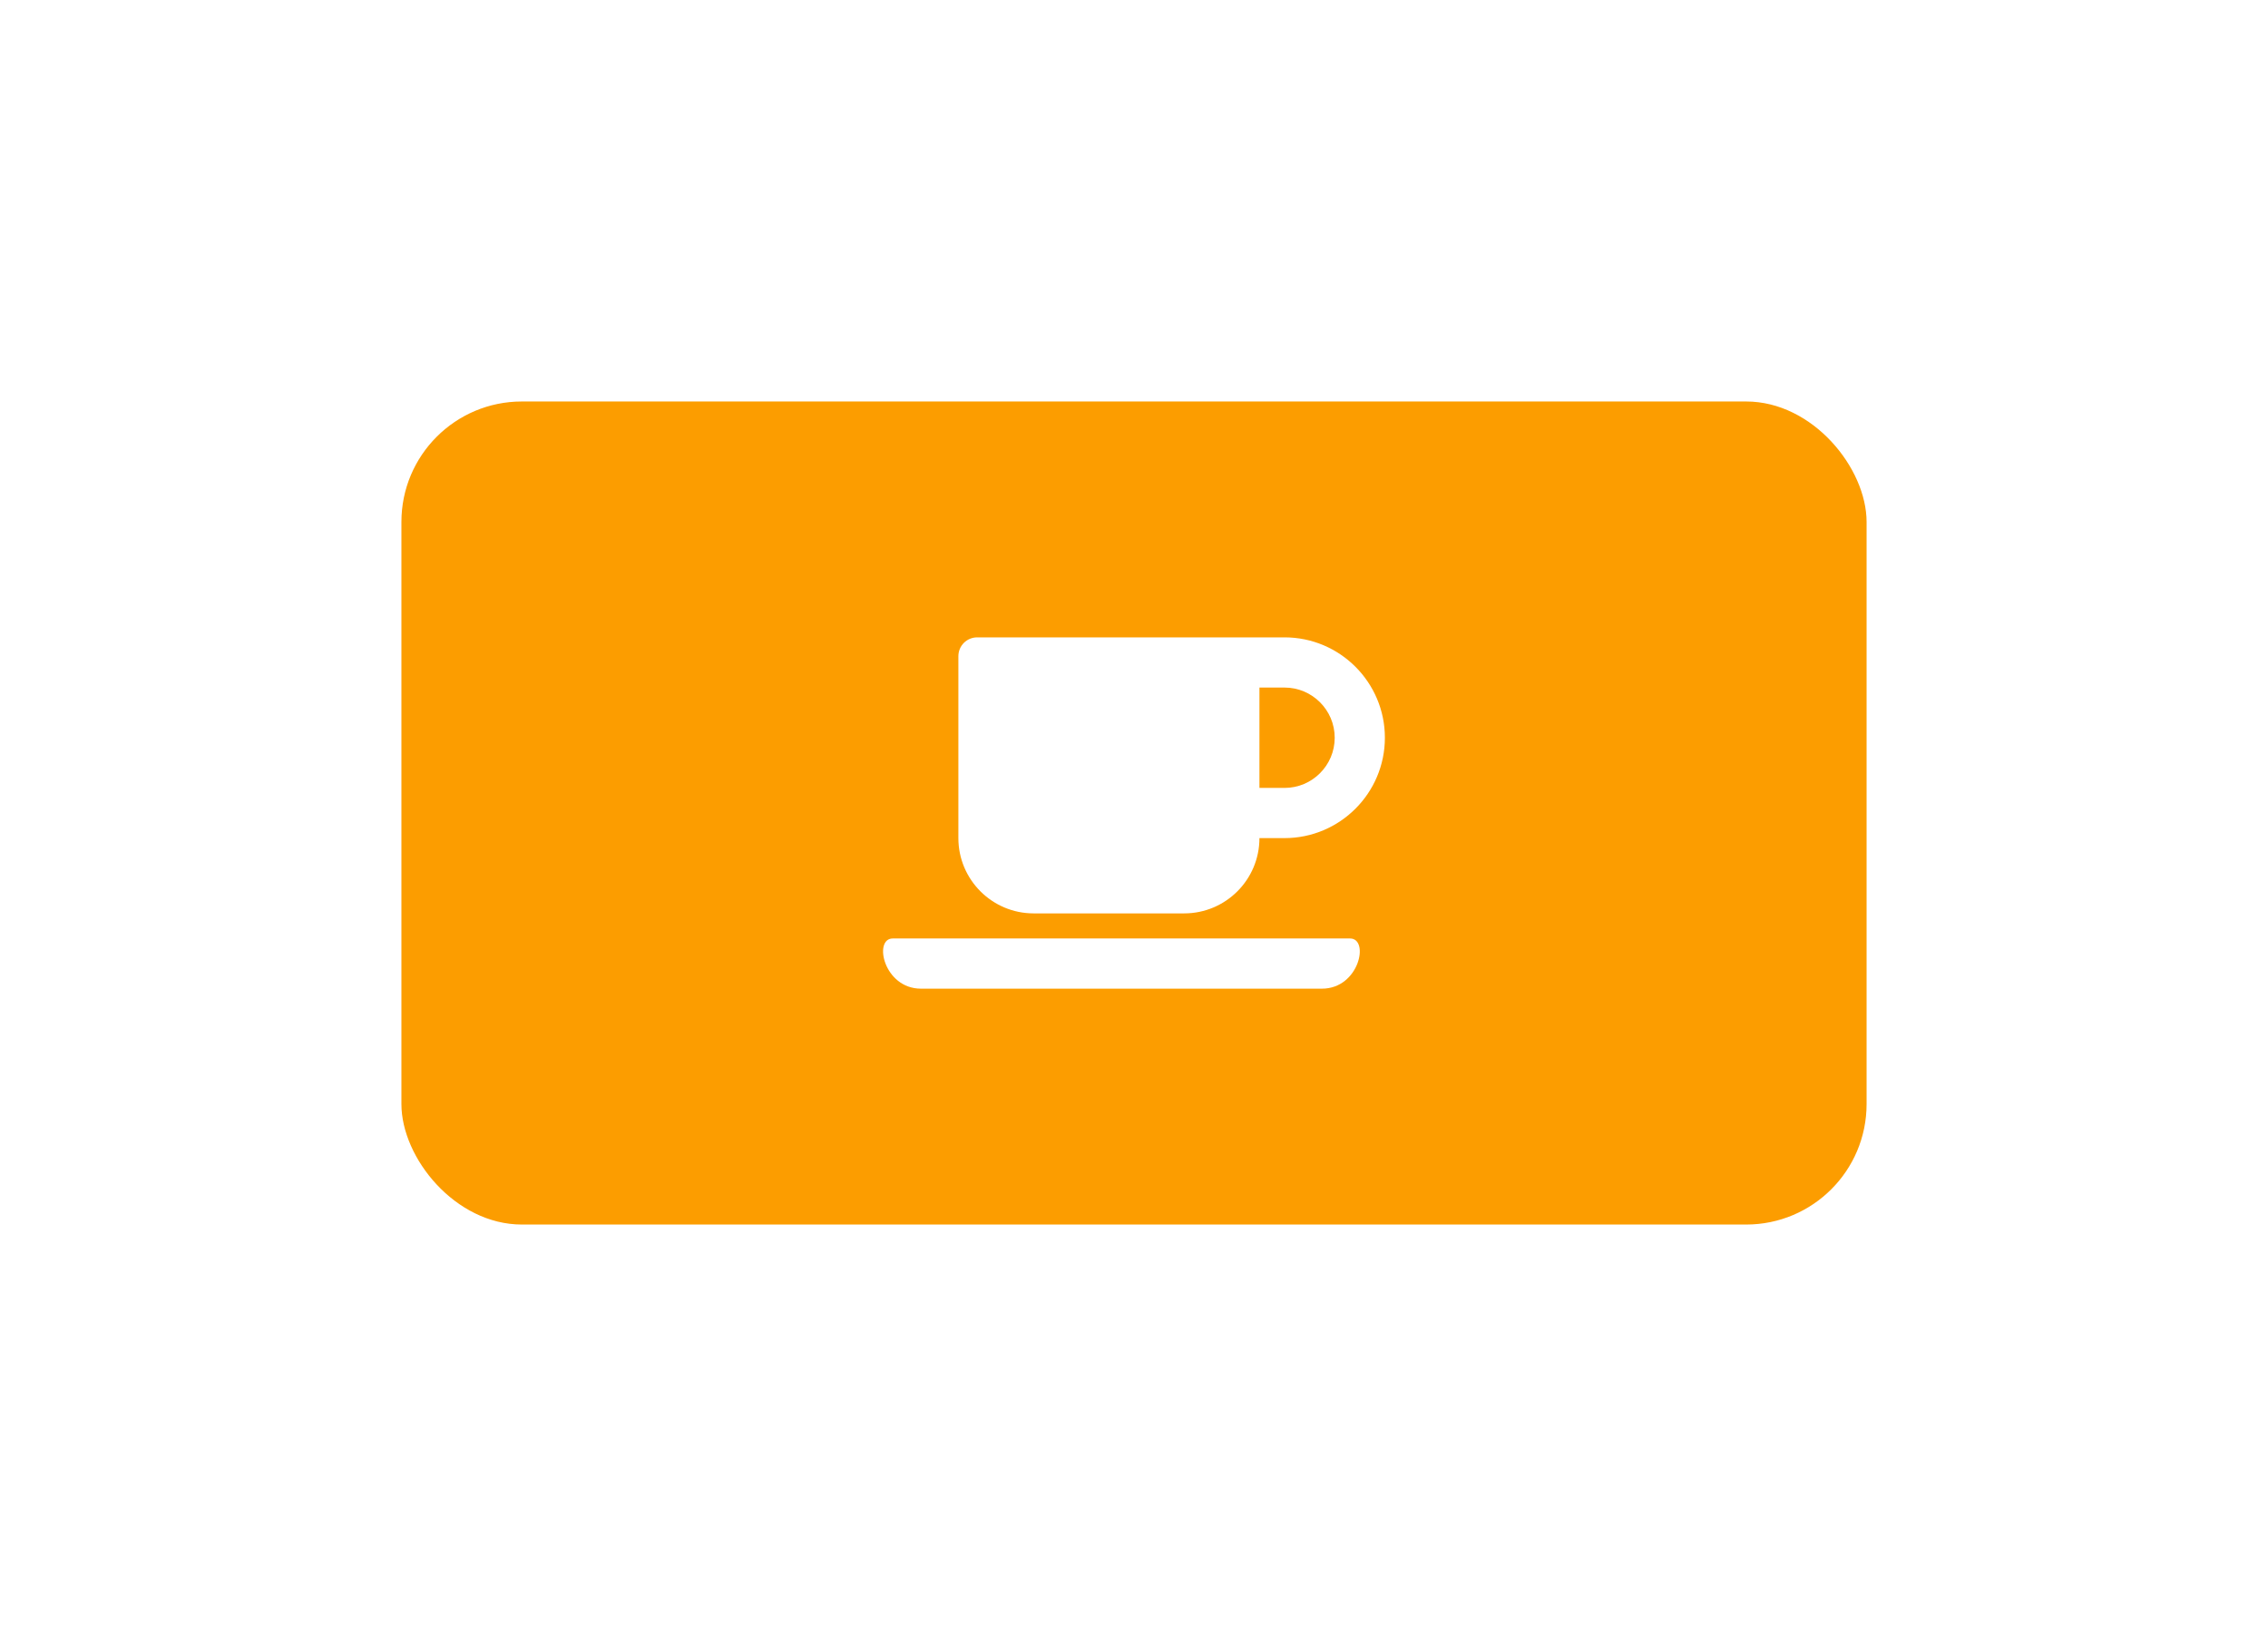 <svg width="113" height="81" viewBox="0 0 113 81" fill="none" xmlns="http://www.w3.org/2000/svg">
<g filter="url(#filter0_d_7172_14365)">
<rect x="20" y="13" width="73" height="41" rx="6" fill="#FC9D00"/>
<g clip-path="url(#clip0_7172_14365)">
<path d="M51.5 38.5H59C61.07 38.5 62.75 36.82 62.75 34.75H64C66.758 34.75 69 32.508 69 29.75C69 26.992 66.758 24.75 64 24.75H48.688C48.168 24.75 47.75 25.168 47.75 25.688V34.75C47.75 36.82 49.43 38.5 51.5 38.5ZM64 27.25C65.379 27.25 66.5 28.371 66.5 29.75C66.5 31.129 65.379 32.25 64 32.25H62.75V27.25H64ZM65.863 42.25H45.887C44.027 42.25 43.504 39.75 44.48 39.75H67.266C68.242 39.75 67.727 42.25 65.863 42.25V42.25Z" fill="white"/>
</g>
</g>
<defs>
<filter id="filter0_d_7172_14365" x="0" y="0" width="113" height="81" filterUnits="userSpaceOnUse" color-interpolation-filters="sRGB">
<feFlood flood-opacity="0" result="BackgroundImageFix"/>
<feColorMatrix in="SourceAlpha" type="matrix" values="0 0 0 0 0 0 0 0 0 0 0 0 0 0 0 0 0 0 127 0" result="hardAlpha"/>
<feOffset dy="7"/>
<feGaussianBlur stdDeviation="10"/>
<feColorMatrix type="matrix" values="0 0 0 0 0.988 0 0 0 0 0.616 0 0 0 0 0 0 0 0 0.1 0"/>
<feBlend mode="normal" in2="BackgroundImageFix" result="effect1_dropShadow_7172_14365"/>
<feBlend mode="normal" in="SourceGraphic" in2="effect1_dropShadow_7172_14365" result="shape"/>
</filter>
<clipPath id="clip0_7172_14365">
<rect width="25" height="25" fill="white" transform="translate(44 21)"/>
</clipPath>
</defs>
</svg>
